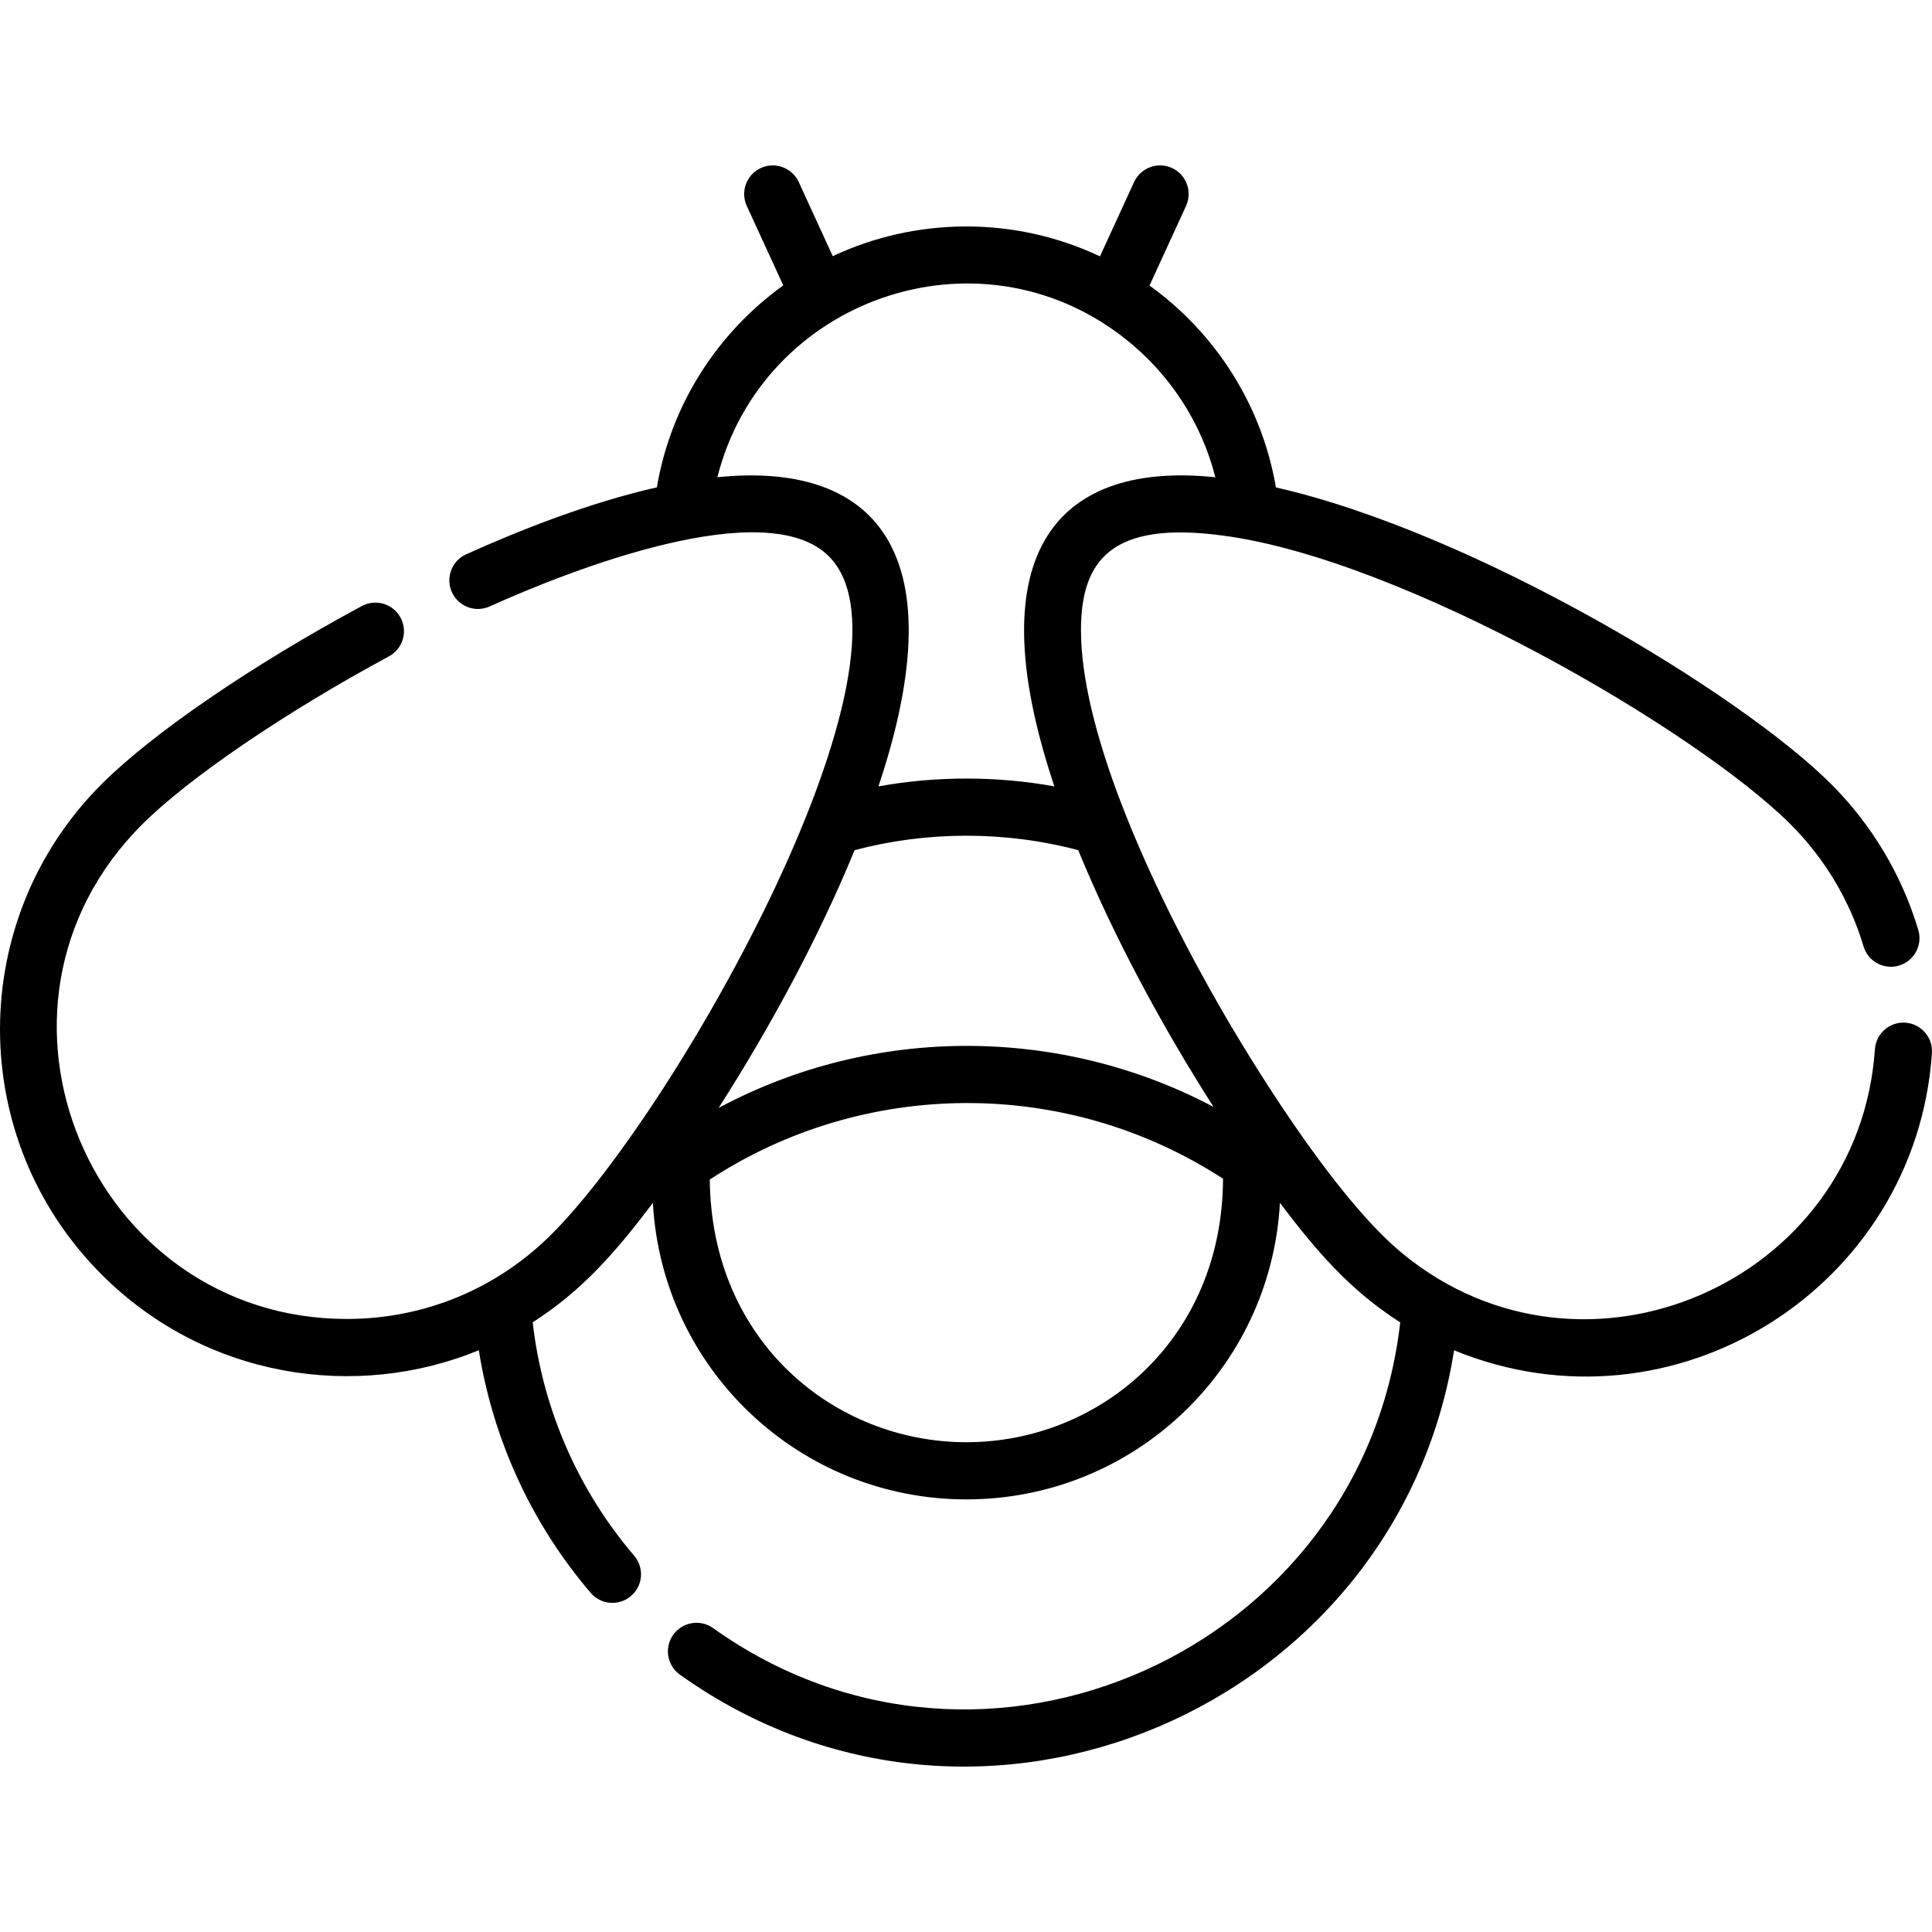 <?xml version="1.0" encoding="iso-8859-1"?>
<!-- Generator: Adobe Illustrator 19.0.0, SVG Export Plug-In . SVG Version: 6.00 Build 0)  -->
<svg version="1.1" id="Capa_1" xmlns="http://www.w3.org/2000/svg" xmlns:xlink="http://www.w3.org/1999/xlink" x="0px" y="0px"
	 viewBox="0 0 512 512" style="enable-background:new 0 0 512 512;" xml:space="preserve">
<g>
	<g>
		<path d="M504.942,271.017c-4.171-0.283-7.787,2.869-8.07,7.04c-4.262,61.908-77.154,93.599-125.165,54.159
			c-16.564-13.591-36.804-45.372-47.543-63.865c0-0.01,0-0.01,0-0.01c-9.893-17.044-19.958-36.93-27.039-55.492h-0.01
			c-6.525-17.06-10.646-33.089-10.646-45.836c0-18.496,8.056-29.093,37.695-25.069c47.761,6.321,125.412,51.568,150.406,76.561
			c9,9,15.666,20.161,19.282,32.281c1.192,4.01,5.404,6.293,9.414,5.101c4.01-1.202,6.293-5.414,5.101-9.424
			c-4.323-14.524-12.312-27.897-23.09-38.675c-23.928-23.928-94.54-66.683-147.143-78.612c-3.747-21.948-16.12-40.998-33.503-53.502
			l9.686-21.1c1.737-3.798,0.071-8.303-3.727-10.05c-3.808-1.747-8.303-0.071-10.05,3.727l-9.04,19.686
			c-23.083-10.913-49.273-10.194-70.814-0.051l-9.01-19.635c-1.747-3.798-6.242-5.474-10.05-3.727
			c-3.798,1.747-5.464,6.252-3.727,10.05l9.676,21.059c-17.089,12.281-29.716,31.172-33.503,53.522
			c-17.888,4.04-36.291,11.313-50.543,17.747c-3.808,1.717-5.505,6.212-3.778,10.02c1.717,3.818,6.202,5.505,10.02,3.788
			c21.473-9.693,73.217-29.949,89.884-13.282c26.89,26.89-39.773,145.949-73.451,179.626c-14.461,14.461-33.707,22.484-54.28,22.484
			c-67.62,0-102.933-82.381-54.28-131.033c12.282-12.282,37.957-29.766,65.431-44.563c3.677-1.98,5.06-6.575,3.07-10.262
			c-1.98-3.677-6.575-5.06-10.262-3.07c-29.089,15.666-55.512,33.746-68.946,47.179c-35.906,35.906-35.929,94.053,0,129.983
			c27.451,27.451,67.285,33.483,99.954,20.06c3.757,23.655,13.969,45.957,29.645,64.299c2.727,3.182,7.505,3.545,10.686,0.828
			c3.182-2.717,3.555-7.495,0.838-10.676c-14.969-17.504-24.292-39.089-26.898-61.855c13.247-8.451,22.176-18.842,31.857-31.655
			c2.424,44.089,38.856,78.582,83.086,78.582c44.24,0,80.672-34.493,83.086-78.582c9.846,13.031,18.718,23.269,31.877,31.665
			c-9.801,86.656-110.186,132.377-182.091,81.026c-3.404-2.424-8.141-1.636-10.565,1.768c-2.434,3.404-1.646,8.131,1.757,10.565
			c79.592,56.81,190.333,8.636,205.171-85.955c58.308,23.927,122.385-16.604,126.639-78.743
			C512.265,274.926,509.114,271.31,504.942,271.017z M190.111,126.47c11.882-47.083,68.972-67.489,108.045-36.725
			c11.616,9.151,20.181,21.989,23.928,36.735c-40.249-4.209-64.062,18.04-42.664,81.915c-14.974-2.701-30.981-2.821-46.624,0
			C254.152,144.645,230.497,122.338,190.111,126.47z M226.473,225.303c18.898-5.014,39.683-5.197,59.269,0
			c9.394,22.909,22.202,46.676,35.867,68.047c-40.045-21.244-89.6-21.983-131.175,0.263
			C203.824,272.723,216.87,248.722,226.473,225.303z M256.107,382.203c-34.82,0-67.622-26.564-68.006-69.612
			c40.635-26.59,94.188-27.387,136.013-0.222C323.976,354.984,291.367,382.203,256.107,382.203z"/>
	</g>
</g>
<g>
</g>
<g>
</g>
<g>
</g>
<g>
</g>
<g>
</g>
<g>
</g>
<g>
</g>
<g>
</g>
<g>
</g>
<g>
</g>
<g>
</g>
<g>
</g>
<g>
</g>
<g>
</g>
<g>
</g>
</svg>
